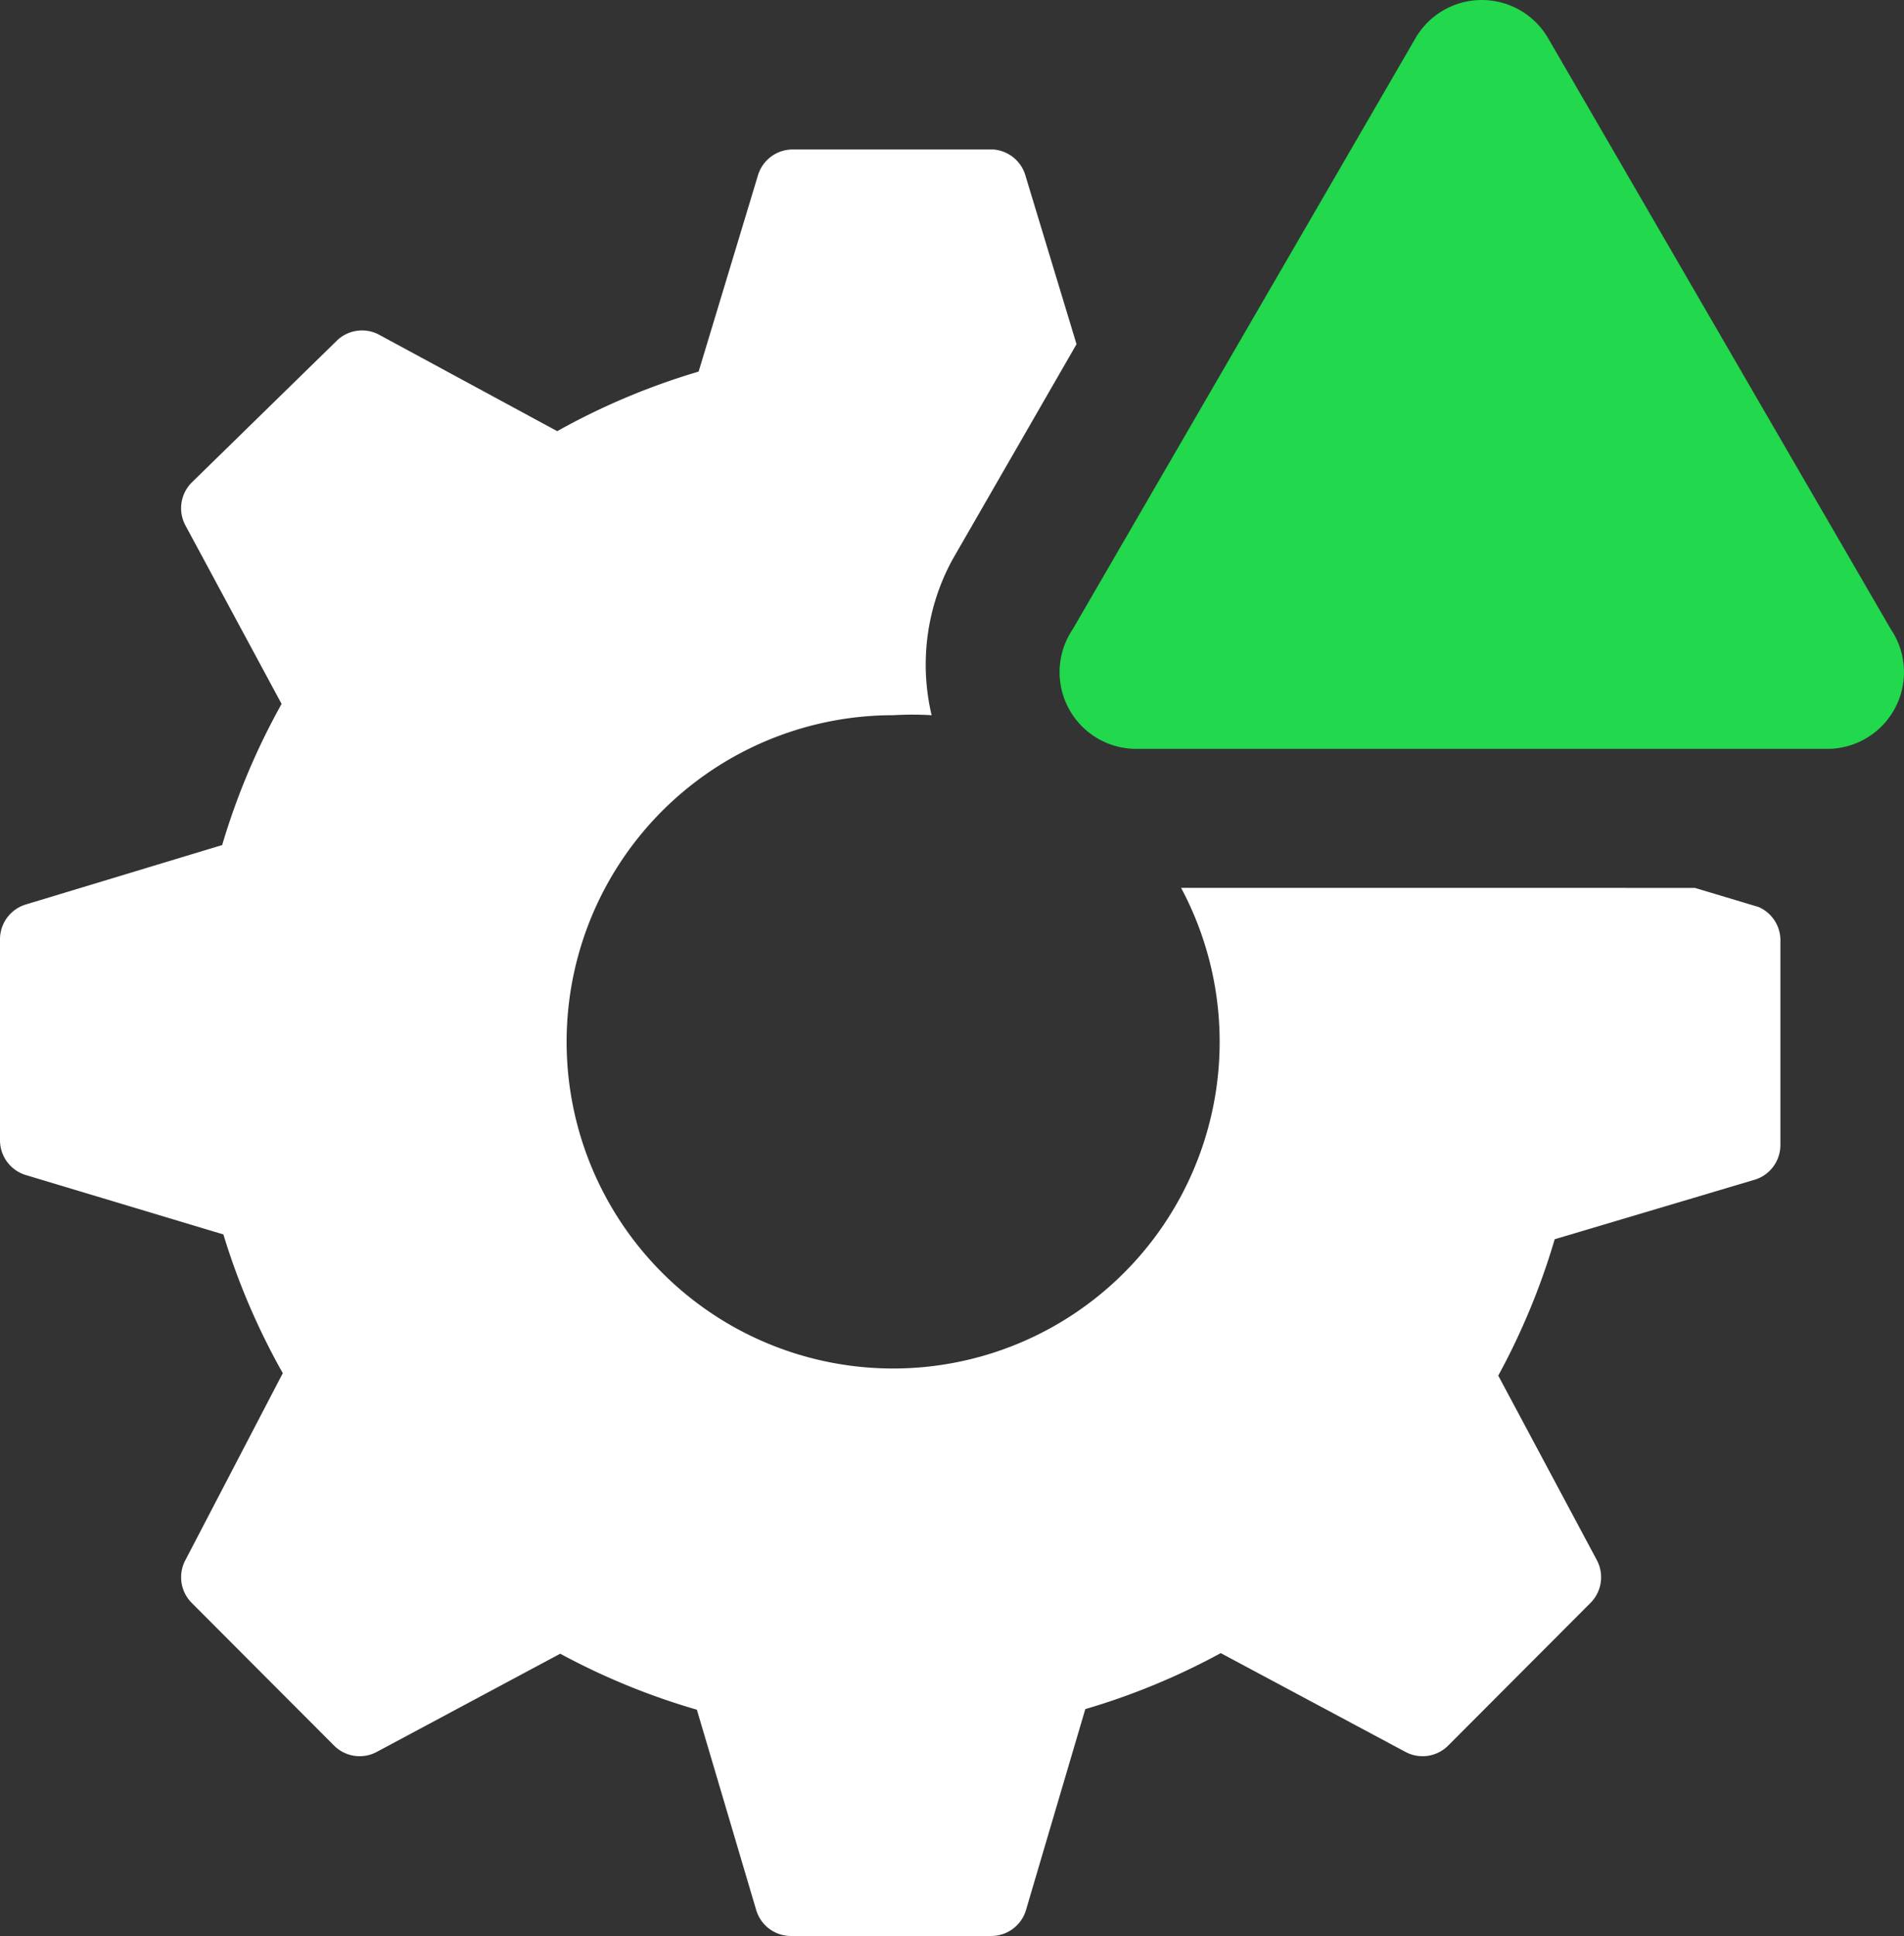 <svg xmlns="http://www.w3.org/2000/svg" width="93.224" height="94.752" viewBox="0 0 93.224 94.752"><rect x="0" y="0" width="93.224" height="94.752" fill="#333333" stroke="none"/><g transform="translate(-2.97 -0.506)"><path d="M89.068,40.073l-3.112-.933H60.8a15.987,15.987,0,1,1-14.107-8.452,16.054,16.054,0,0,1,1.891,0A10.744,10.744,0,0,1,49.6,23.081l6.079-10.551-2.5-8.248A1.775,1.775,0,0,0,51.6,3H41.772a1.775,1.775,0,0,0-1.687,1.253l-2.909,9.618a33.791,33.791,0,0,0-6.923,2.915l-8.726-4.722a1.772,1.772,0,0,0-2.094.321l-7.068,6.907a1.781,1.781,0,0,0-.32,2.1l4.712,8.744a33.933,33.933,0,0,0-2.909,6.907L4.221,39.956a1.777,1.777,0,0,0-1.251,1.69V51.5a1.777,1.777,0,0,0,1.251,1.69L13.907,56.1a33.9,33.9,0,0,0,2.909,6.791l-4.77,9.152a1.78,1.78,0,0,0,.32,2.1l6.952,6.966a1.772,1.772,0,0,0,2.094.321L30.4,76.621a33.848,33.848,0,0,0,6.69,2.74L40,89.183a1.775,1.775,0,0,0,1.687,1.253h9.831A1.775,1.775,0,0,0,53.2,89.183l2.909-9.851a33.791,33.791,0,0,0,6.632-2.74L71.79,81.43a1.772,1.772,0,0,0,2.094-.321l6.952-6.966a1.781,1.781,0,0,0,.32-2.1L76.328,63.01a33.933,33.933,0,0,0,2.763-6.674l9.8-2.915a1.777,1.777,0,0,0,1.251-1.69V41.792a1.778,1.778,0,0,0-1.076-1.72Z" transform="translate(0 4.822)" fill="#fff"/><path d="M38.339,2.366,21.56,31.289a3.755,3.755,0,0,0,3.227,5.867H58.374A3.755,3.755,0,0,0,61.6,31.289L44.822,2.366a3.755,3.755,0,0,0-6.483,0Z" transform="translate(33.941)" fill="#22d84c"/></g></svg>